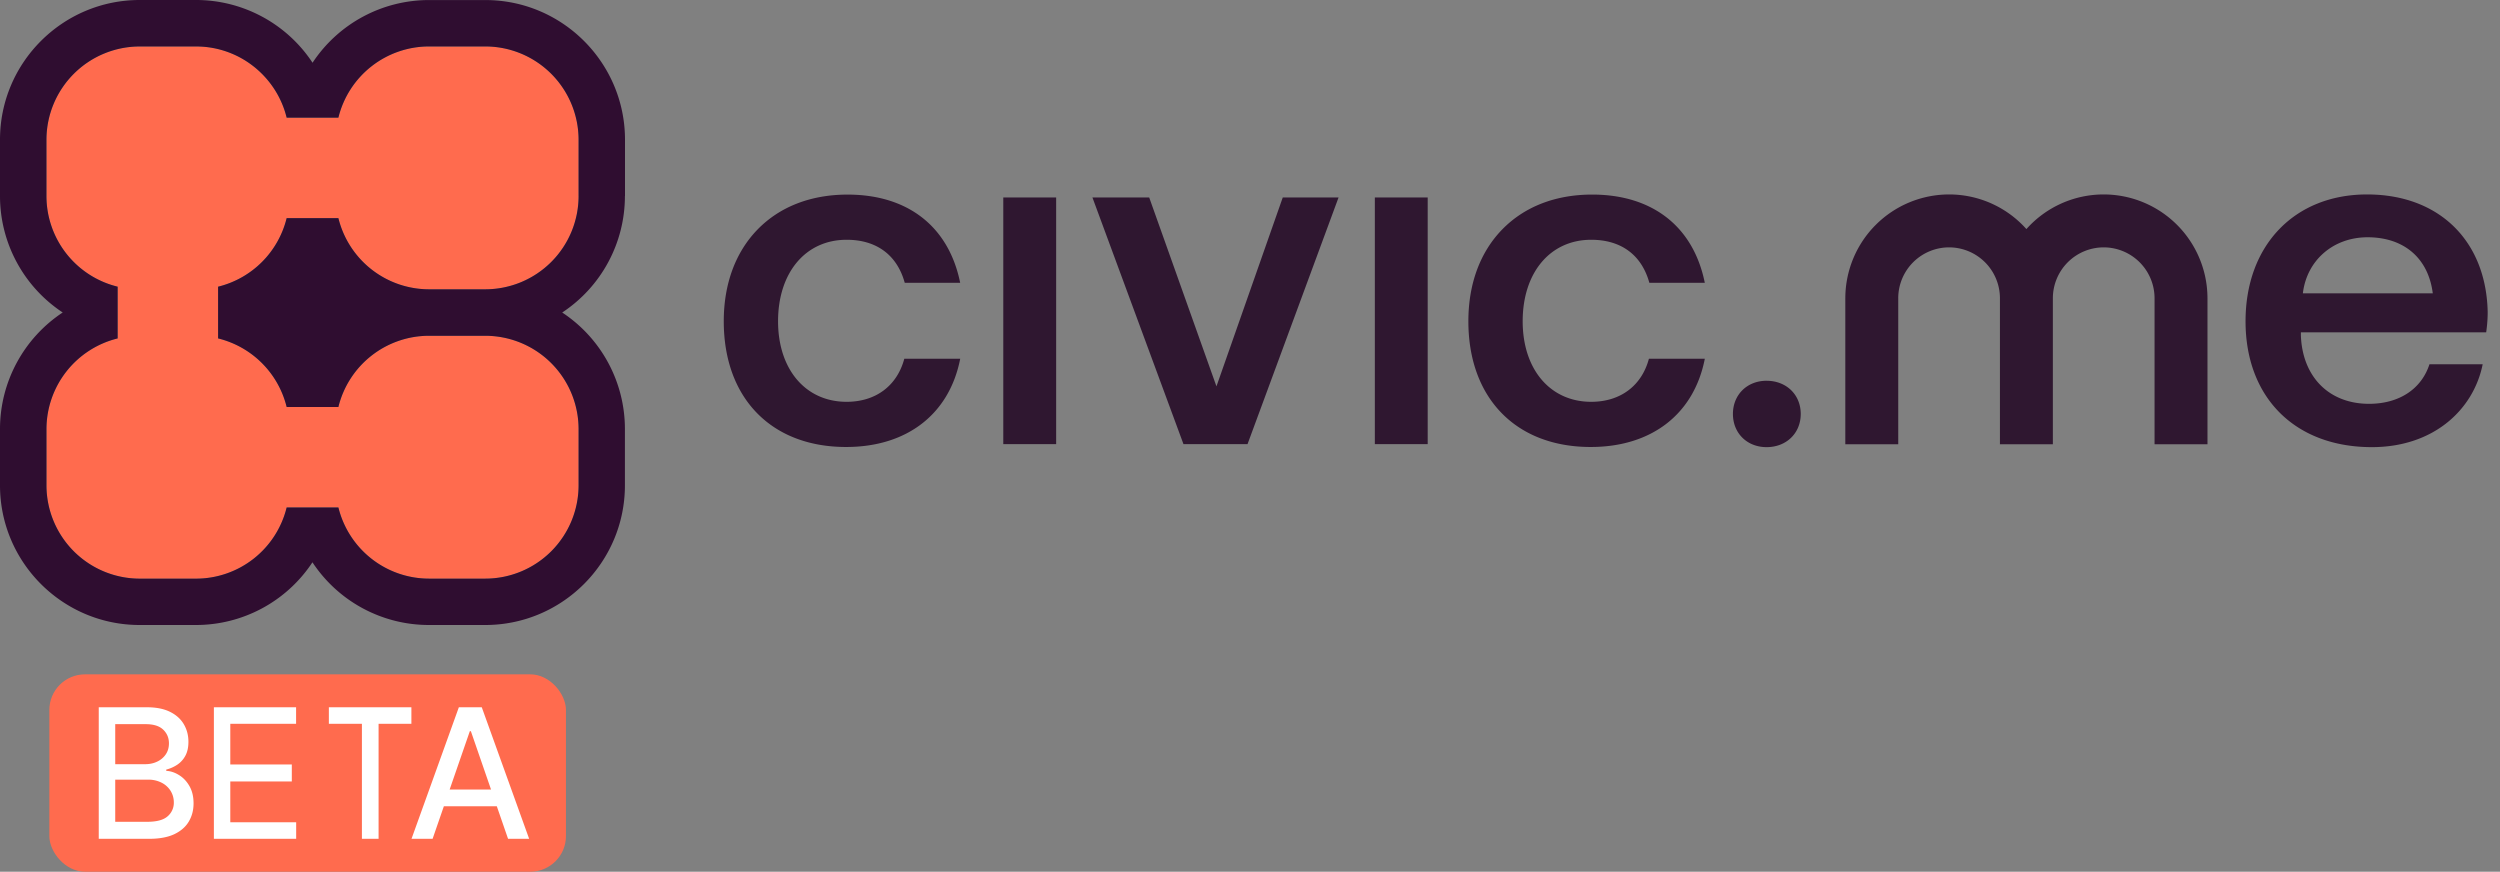 <svg width="152" height="53" viewBox="0 0 152 53" fill="none" xmlns="http://www.w3.org/2000/svg"><rect x="0" y="0" width="152" height="53" fill="#808080" stroke="none"/><path d="M35.179 11.92a5.678 5.678 0 0 1-5.67 5.67h-3.425c-2.663 0-4.904-1.847-5.51-4.328H17.43a5.69 5.69 0 0 1-4.168 4.168v3.146a5.69 5.69 0 0 1 4.168 4.168h3.145a5.678 5.678 0 0 1 5.51-4.329h3.425a5.678 5.678 0 0 1 5.67 5.671v3.425a5.678 5.678 0 0 1-5.67 5.67h-3.425c-2.663 0-4.904-1.847-5.51-4.329H17.43a5.678 5.678 0 0 1-5.51 4.33H8.495a5.678 5.678 0 0 1-5.67-5.671v-3.425a5.683 5.683 0 0 1 4.328-5.51V17.43a5.678 5.678 0 0 1-4.329-5.51V8.495a5.678 5.678 0 0 1 5.67-5.67h3.425c2.664 0 4.904 1.848 5.51 4.329h3.145a5.678 5.678 0 0 1 5.51-4.33h3.425a5.678 5.678 0 0 1 5.67 5.671v3.425Z" fill="#FF6B4E"/><path d="M38 11.92V8.495C38 3.812 34.191.003 29.508.003h-3.424a8.486 8.486 0 0 0-7.081 3.812A8.49 8.49 0 0 0 11.919 0H8.495C3.809 0 0 3.81 0 8.492v3.425a8.487 8.487 0 0 0 3.812 7.082A8.496 8.496 0 0 0 0 26.083v3.425C0 34.19 3.809 38 8.492 38h3.424a8.486 8.486 0 0 0 7.081-3.812A8.487 8.487 0 0 0 26.078 38h3.425c4.683 0 8.492-3.81 8.492-8.492v-3.425a8.487 8.487 0 0 0-3.812-7.082 8.487 8.487 0 0 0 3.812-7.081H38Zm-2.821 0a5.678 5.678 0 0 1-5.67 5.67h-3.425a5.683 5.683 0 0 1-5.51-4.329h-3.145a5.69 5.69 0 0 1-4.169 4.17v3.144a5.69 5.69 0 0 1 4.169 4.17h3.145a5.678 5.678 0 0 1 5.51-4.33h3.424a5.678 5.678 0 0 1 5.67 5.67v3.425a5.678 5.678 0 0 1-5.67 5.671h-3.424a5.683 5.683 0 0 1-5.51-4.329h-3.145a5.678 5.678 0 0 1-5.51 4.33H8.495a5.678 5.678 0 0 1-5.67-5.672v-3.424a5.683 5.683 0 0 1 4.328-5.51V17.43a5.678 5.678 0 0 1-4.329-5.51V8.495a5.678 5.678 0 0 1 5.67-5.67h3.425c2.664 0 4.904 1.847 5.51 4.329h3.145a5.678 5.678 0 0 1 5.51-4.33h3.424a5.678 5.678 0 0 1 5.67 5.671v3.425Z" fill="#2F0D30"/><rect x="3" y="41" width="31.41" height="12" rx="2.167" fill="#FF6B4E"/><path d="M6.004 51v-7.998h2.929c.567 0 1.037.094 1.41.281.372.185.65.436.835.754.185.315.278.67.278 1.066 0 .333-.061.614-.184.843a1.512 1.512 0 0 1-.492.547 2.164 2.164 0 0 1-.672.297v.078c.266.013.525.1.778.258.255.156.466.379.632.668.167.289.25.64.25 1.054 0 .409-.096.776-.289 1.102-.19.322-.484.579-.882.769-.399.187-.908.281-1.527.281H6.004Zm1.002-1.035h1.946c.578 0 .992-.112 1.242-.336a1.08 1.08 0 0 0 .375-.84c0-.252-.064-.484-.191-.695a1.367 1.367 0 0 0-.547-.503 1.753 1.753 0 0 0-.836-.188H7.006v2.562Zm0-3.503h1.821c.271 0 .515-.052.73-.156a1.28 1.28 0 0 0 .52-.438c.13-.19.195-.414.195-.671 0-.331-.115-.608-.347-.832-.232-.224-.587-.336-1.066-.336H7.006v2.433ZM19.995 44.008v-1.006h5.018v1.006h-1.995V51h-1.014v-6.992h-2.01ZM26.302 51H25.02l2.878-7.998h1.394L32.172 51H30.89l-2.261-6.545h-.063L26.302 51Zm.223-2.996h4.155v1.015h-4.155v-1.015ZM13.004 51v-7.998h4.998v1.006h-4v2.47h3.74v1.035h-3.74v2.482h4.005V51h-5.003Z" fill="#fff"/><path d="M64.214 12.005H61v14.997h3.214V12.005ZM73.96 23.49l-4.089-11.485h-3.452l5.536 14.997h3.895l5.535-14.997h-3.393L73.96 23.491ZM86.804 12.005H83.59v14.997h3.214V12.005ZM107.409 23.15c-1.186 0-2.047.85-2.047 2.018 0 1.17.861 2.018 2.047 2.018 1.203 0 2.076-.849 2.076-2.018 0-1.169-.873-2.017-2.076-2.017ZM134.214 18.099a6.316 6.316 0 0 0-6.309-6.277 6.293 6.293 0 0 0-4.7 2.106 6.295 6.295 0 0 0-4.701-2.106 6.316 6.316 0 0 0-6.308 6.277h-.001v8.912h3.218v-8.88a3.094 3.094 0 0 1 3.091-3.091 3.095 3.095 0 0 1 3.092 3.091v8.88h3.218v-8.88a3.095 3.095 0 0 1 3.091-3.091 3.095 3.095 0 0 1 3.092 3.091v8.88h3.218v-8.912h-.001ZM147.71 22.15c-.489 1.507-1.845 2.402-3.674 2.402-2.429 0-4.056-1.638-4.143-4.172v-.173h11.266l.004-.027c.057-.4.088-.816.088-1.203-.087-4.347-2.965-7.155-7.332-7.155-4.42 0-7.39 3.099-7.39 7.711 0 4.649 3.016 7.653 7.682 7.653 1.781 0 3.367-.519 4.586-1.5a6.055 6.055 0 0 0 2.149-3.537h-3.236Zm-3.761-7.724c2.217 0 3.696 1.274 3.964 3.41h-7.899c.237-2.01 1.85-3.41 3.935-3.41ZM100.254 21.811c-.438 1.643-1.735 2.619-3.508 2.619-2.492 0-4.167-1.968-4.167-4.897 0-2.964 1.675-4.955 4.167-4.955 1.824 0 3.07.929 3.535 2.618h3.371c-.688-3.41-3.172-5.366-6.847-5.366-2.225 0-4.115.732-5.466 2.117-1.349 1.383-2.062 3.314-2.062 5.586 0 2.295.698 4.224 2.018 5.578 1.318 1.352 3.193 2.066 5.422 2.066 3.704 0 6.281-2.004 6.936-5.366h-3.399ZM54.981 21.812c-.437 1.642-1.734 2.618-3.507 2.618-2.493 0-4.168-1.968-4.168-4.897 0-2.964 1.675-4.955 4.168-4.955 1.823 0 3.07.93 3.535 2.618h3.37c-.688-3.41-3.171-5.365-6.847-5.365-2.225 0-4.115.732-5.466 2.116-1.348 1.383-2.061 3.314-2.061 5.586 0 2.296.697 4.225 2.017 5.578 1.318 1.352 3.193 2.066 5.423 2.066 3.704 0 6.28-2.004 6.935-5.365h-3.399Z" fill="#2F1730"/></svg>